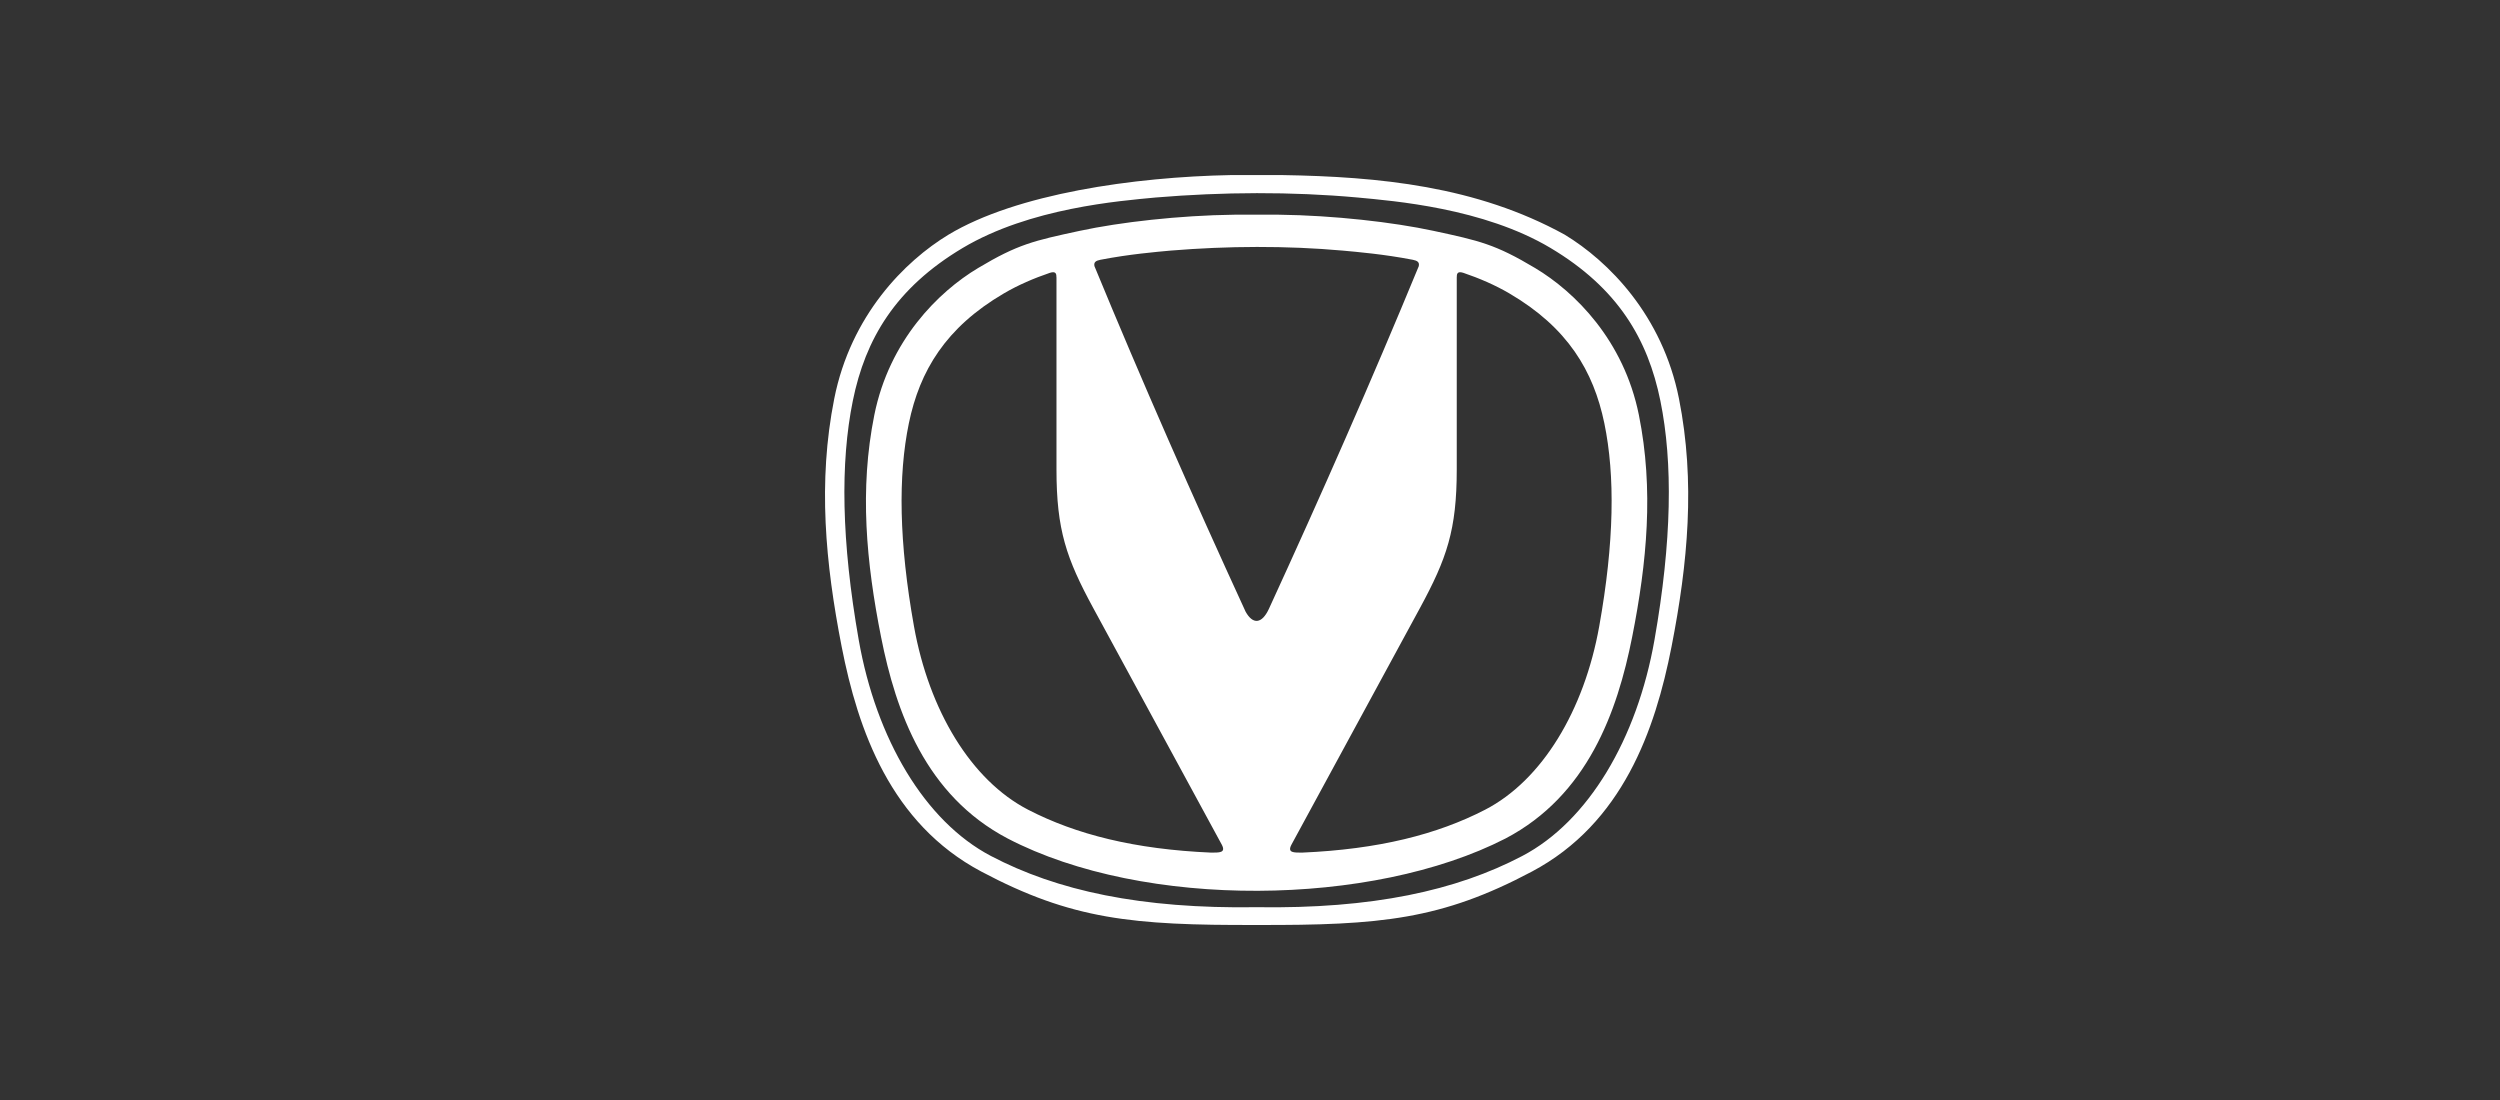 <svg width="100" height="44" viewBox="0 0 100 44" fill="none" xmlns="http://www.w3.org/2000/svg">
<rect x="0" y="0" width="100" height="44" fill="#333333" stroke="none"/>
<path d="M49.237 7.003C45.347 7.077 40.663 7.752 37.943 9.385C36.188 10.448 34.032 12.613 33.37 15.947C32.708 19.28 33.014 22.527 33.666 25.864C34.319 29.201 35.627 32.937 39.249 34.861C42.871 36.785 45.3 37.014 50.264 36.999C55.228 37.014 57.658 36.785 61.28 34.861C64.902 32.937 66.209 29.201 66.862 25.864C67.515 22.527 67.821 19.28 67.159 15.947C66.497 12.613 64.34 10.448 62.586 9.385C59.051 7.44 55.163 7.067 51.292 7.003C50.587 7.007 49.889 6.995 49.237 7.003ZM54.302 7.9C55.738 8.037 59.332 8.316 62.022 9.919C64.712 11.523 65.914 13.562 66.416 16.036C66.919 18.509 66.875 21.638 66.179 25.597C65.483 29.556 63.535 32.851 60.893 34.238C58.252 35.625 54.898 36.359 50.264 36.288C45.631 36.359 42.277 35.625 39.635 34.238C36.993 32.851 35.046 29.556 34.349 25.597C33.654 21.638 33.61 18.509 34.112 16.036C34.614 13.562 35.817 11.523 38.507 9.919C41.197 8.316 44.791 8.037 46.227 7.9C48.909 7.677 51.653 7.66 54.302 7.9ZM49.373 8.588C47.168 8.616 44.808 8.886 43.193 9.233C41.347 9.63 40.715 9.77 39.123 10.722C37.531 11.674 35.574 13.614 34.973 16.599C34.373 19.585 34.65 22.493 35.243 25.482C35.835 28.471 37.022 31.817 40.309 33.541C45.772 36.386 54.893 36.273 60.219 33.541C63.507 31.817 64.693 28.471 65.286 25.482C65.878 22.493 66.156 19.585 65.555 16.599C64.955 13.614 62.997 11.674 61.405 10.722C59.813 9.77 59.182 9.63 57.336 9.233C55.72 8.886 53.36 8.616 51.155 8.588C50.544 8.593 49.939 8.582 49.373 8.588ZM53.71 10.024C54.309 10.08 55.345 10.166 56.517 10.392C56.69 10.428 56.788 10.484 56.75 10.649C54.866 15.217 52.854 19.788 50.755 24.357C50.472 24.963 50.114 24.986 49.825 24.469C47.707 19.863 45.678 15.255 43.779 10.649C43.741 10.484 43.838 10.428 44.012 10.392C45.183 10.166 46.219 10.08 46.819 10.024C49.108 9.836 51.457 9.823 53.71 10.024ZM42.118 10.889C42.225 10.886 42.261 10.957 42.257 11.091L42.259 11.087V18.775C42.259 21.201 42.655 22.339 43.728 24.318L48.872 33.788C49.047 34.123 48.762 34.101 48.453 34.105C45.386 33.973 43.038 33.377 41.125 32.389C38.843 31.211 37.16 28.414 36.559 25.052C35.958 21.69 35.92 19.033 36.354 16.933C36.788 14.832 37.827 13.101 40.15 11.739C40.729 11.399 41.357 11.13 41.993 10.914C42.042 10.899 42.084 10.889 42.118 10.889ZM58.411 10.889C58.445 10.889 58.486 10.899 58.536 10.914C59.171 11.13 59.799 11.399 60.379 11.739C62.702 13.101 63.74 14.832 64.174 16.933C64.608 19.033 64.57 21.69 63.969 25.052C63.368 28.414 61.685 31.211 59.404 32.389C57.49 33.377 55.142 33.973 52.076 34.105C51.766 34.101 51.481 34.123 51.657 33.788L56.8 24.318C57.873 22.339 58.27 21.201 58.27 18.775V11.087L58.271 11.091C58.267 10.957 58.303 10.886 58.411 10.889Z" fill="white"/>
</svg>
